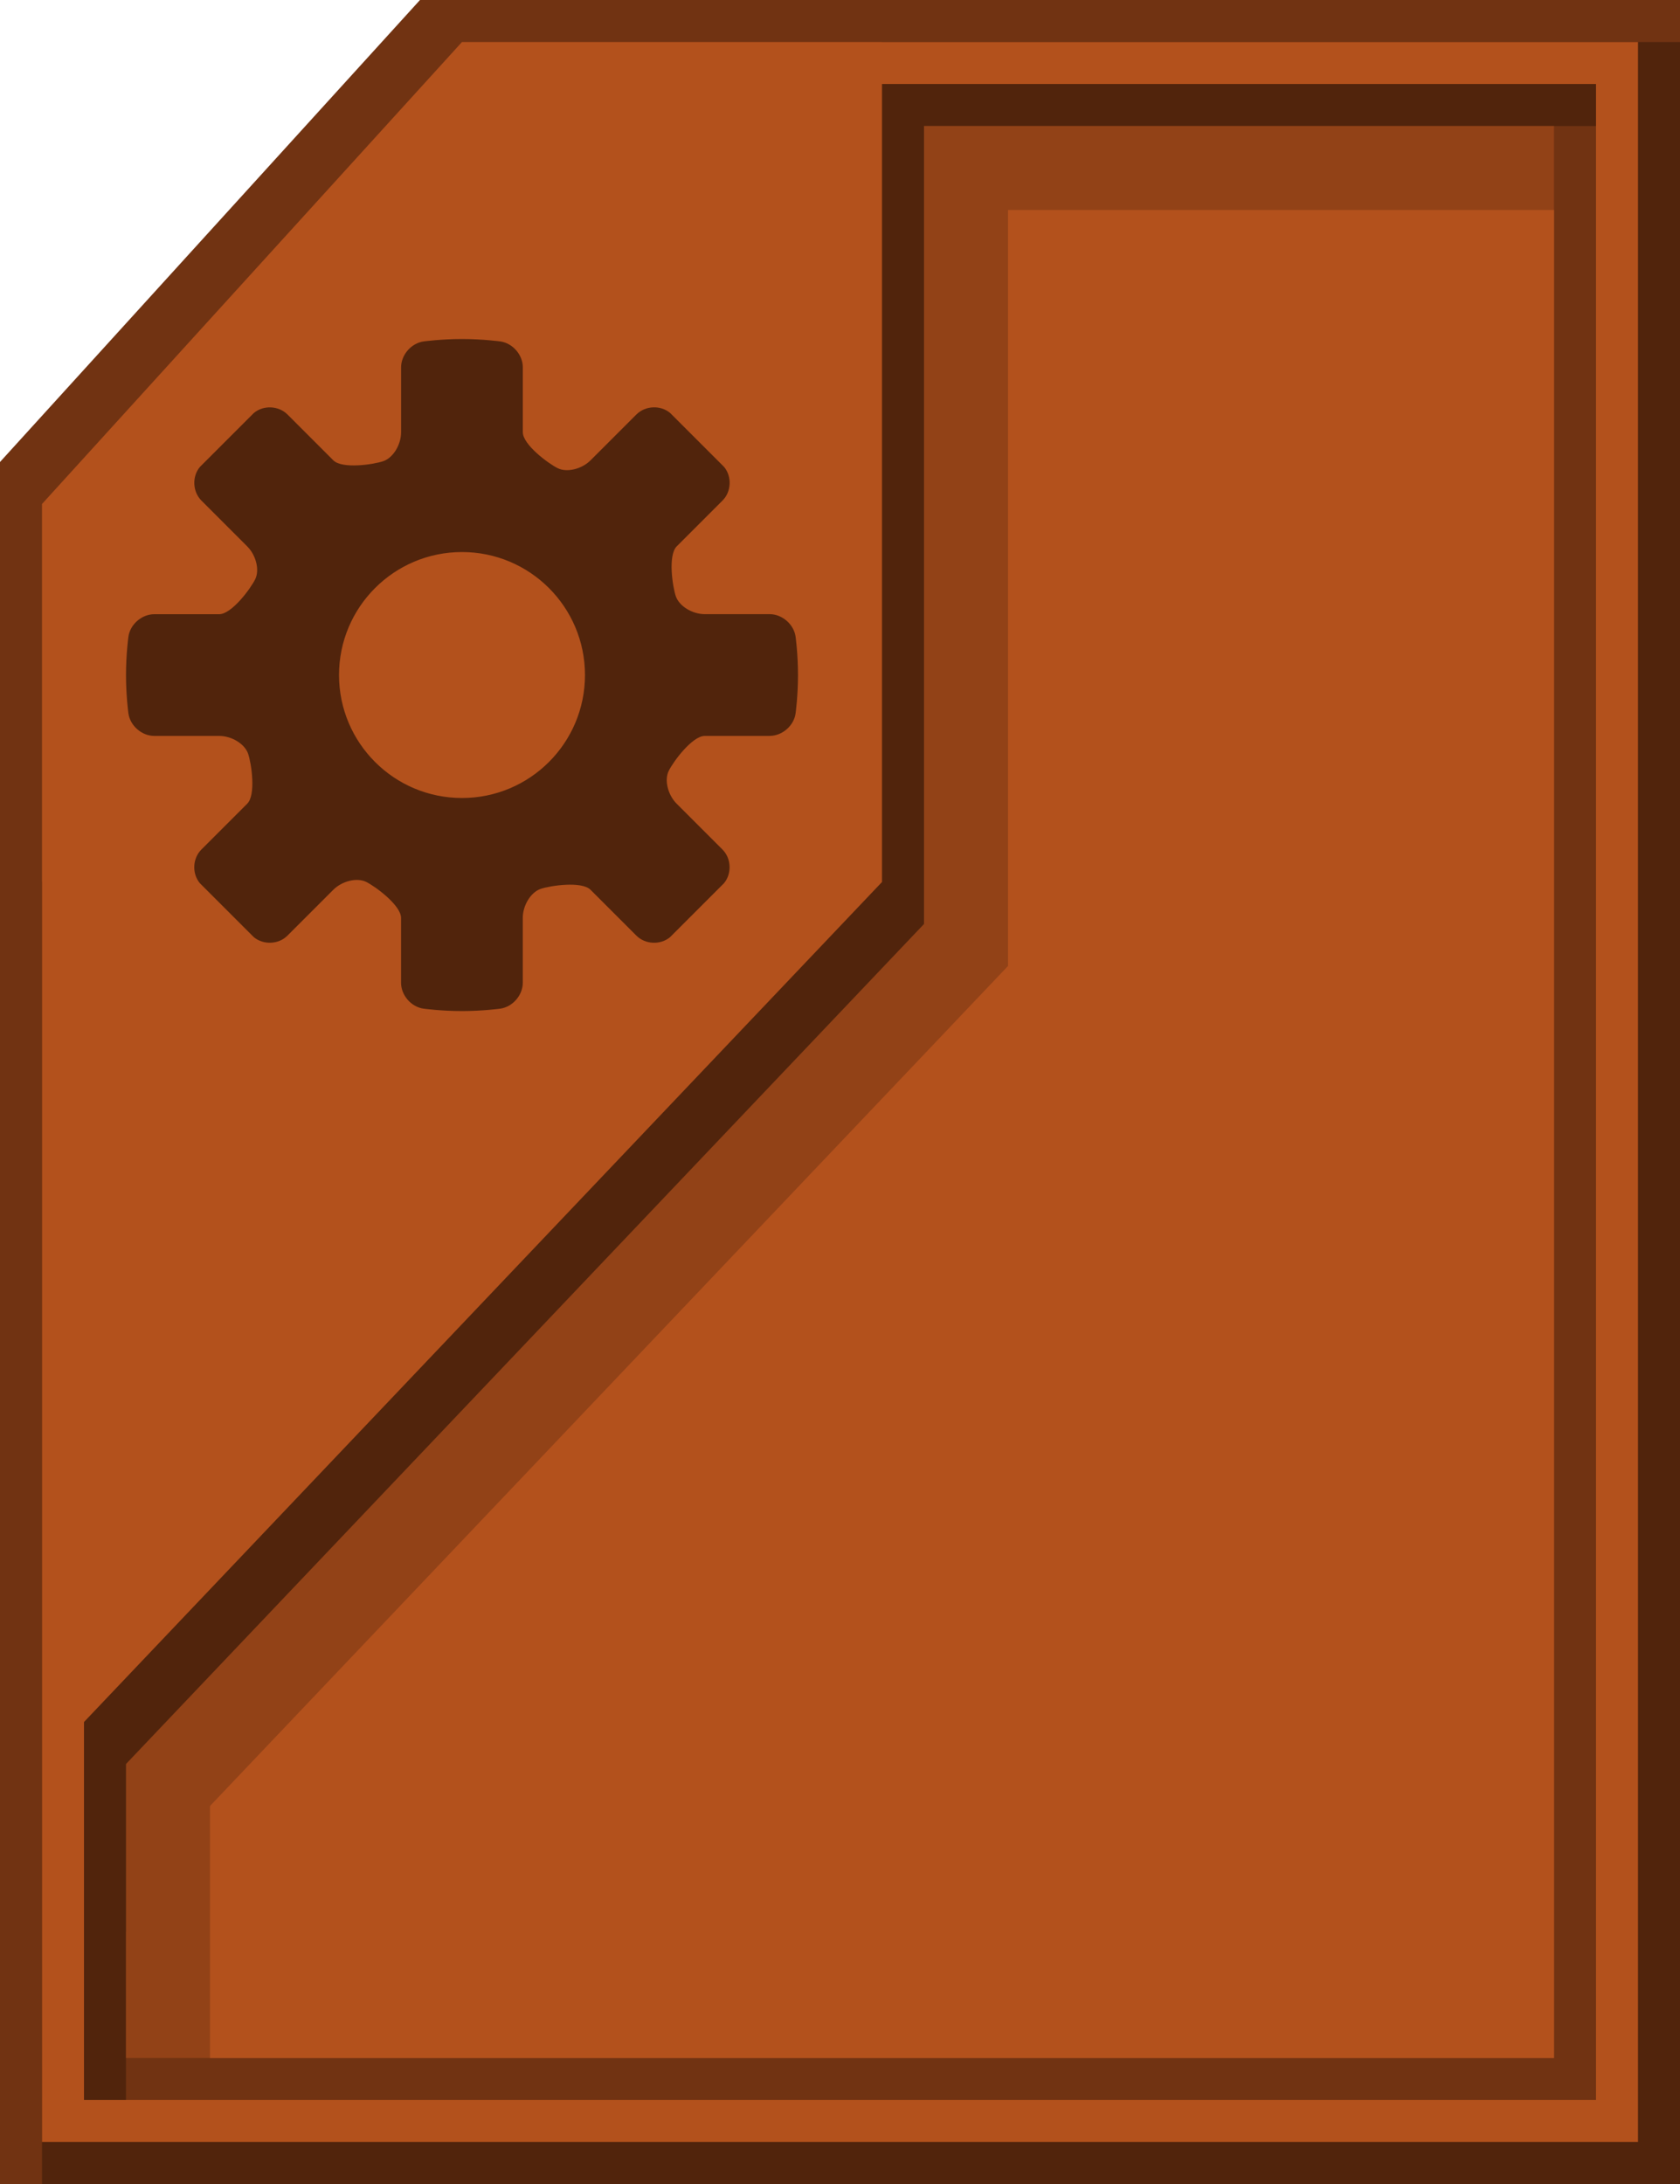 <?xml version="1.0" encoding="UTF-8" standalone="no"?>
<!-- Created with Inkscape (http://www.inkscape.org/) -->

<svg
   xmlns:dc="http://purl.org/dc/elements/1.1/"
   xmlns:cc="http://creativecommons.org/ns#"
   xmlns:rdf="http://www.w3.org/1999/02/22-rdf-syntax-ns#"
   xmlns:svg="http://www.w3.org/2000/svg"
   xmlns="http://www.w3.org/2000/svg"
   xmlns:sodipodi="http://sodipodi.sourceforge.net/DTD/sodipodi-0.dtd"
   xmlns:inkscape="http://www.inkscape.org/namespaces/inkscape"
   width="40"
   height="52"
   id="svg2"
   version="1.1"
   inkscape:version="0.48.4 r9939"
   sodipodi:docname="frame.svg">
  <defs
     id="defs4" />
  <sodipodi:namedview
     id="base"
     pagecolor="#ffffff"
     bordercolor="#666666"
     borderopacity="1.0"
     inkscape:pageopacity="0.0"
     inkscape:pageshadow="2"
     inkscape:zoom="16"
     inkscape:cx="25"
     inkscape:cy="26.606602"
     inkscape:document-units="px"
     inkscape:current-layer="layer1"
     showgrid="true"
     inkscape:snap-page="true"
     inkscape:object-nodes="true"
     inkscape:window-width="1920"
     inkscape:window-height="1019"
     inkscape:window-x="0"
     inkscape:window-y="26"
     inkscape:window-maximized="1"
     fit-margin-top="0"
     fit-margin-right="0"
     fit-margin-bottom="0"
     fit-margin-left="0">
    <inkscape:grid
       type="xygrid"
       id="grid2985"
       empspacing="5"
       visible="true"
       enabled="true"
       snapvisiblegridlinesonly="true"
       originx="-240px"
       originy="-445px" />
  </sodipodi:namedview>
  <g
     inkscape:label="Layer 1"
     inkscape:groupmode="layer"
     id="layer1"
     transform="translate(-240,-555.362)">
    <path
       style="fill:#713312;fill-opacity:1;fill-rule:evenodd;stroke:none"
       d="m 240,566.362 10,-11 30,0 0,52 -40,0 z"
       id="rect2987"
       inkscape:connector-curvature="0"
       sodipodi:nodetypes="cccccc" />
    <path
       style="fill:#51240c;fill-opacity:1;stroke:none"
       d="m 241,576.362 20,-20 19,0 0,51 -39,0 z"
       id="rect2991-1"
       inkscape:connector-curvature="0"
       sodipodi:nodetypes="cccccc" />
    <path
       style="fill:#b3511c;fill-opacity:1;stroke:none"
       d="m 241,567.362 10,-11 28,0 0,50 -38,0 z"
       id="rect2989"
       inkscape:connector-curvature="0"
       sodipodi:nodetypes="cccccc" />
    <path
       style="fill:#51240c;fill-opacity:1;stroke:none"
       d="m 261,557.362 17,0 0,48 -36,0 0,-9 19,-20 z"
       id="rect2991"
       inkscape:connector-curvature="0"
       sodipodi:nodetypes="ccccccc" />
    <path
       style="fill:#713312;fill-opacity:1;fill-rule:evenodd;stroke:none"
       d="m 262,581.362 0,-23 16,0 0,47 -35,0 0,-4 z"
       id="rect2987-7"
       inkscape:connector-curvature="0"
       sodipodi:nodetypes="ccccccc" />
    <path
       style="fill:#924217;fill-opacity:1;stroke:none"
       d="m 262,577.362 0,-19 15,0 0,46 -34,0 0,-7 z"
       id="rect3761"
       inkscape:connector-curvature="0"
       sodipodi:nodetypes="ccccccc" />
    <path
       style="fill:#b3511c;fill-opacity:1;stroke:none"
       d="m 264,578.362 0,-18 13,0 0,44 -32,0 0,-6 z"
       id="rect3763"
       inkscape:connector-curvature="0"
       sodipodi:nodetypes="ccccccc" />
    <path
       style="fill:#51240c;fill-opacity:1"
       inkscape:connector-curvature="0"
       d="m 258.326,572.883 c 0.299,0 0.577,-0.242 0.617,-0.538 0,0 0.057,-0.416 0.057,-0.911 0,-0.495 -0.057,-0.911 -0.057,-0.911 -0.041,-0.296 -0.319,-0.538 -0.617,-0.538 h -1.544 c -0.299,0 -0.609,-0.191 -0.69,-0.423 -0.08,-0.233 -0.191,-0.98 0.02,-1.191 l 1.091,-1.091 c 0.211,-0.211 0.228,-0.572 0.036,-0.802 l -1.284,-1.284 c -0.23,-0.192 -0.59,-0.175 -0.802,0.036 l -1.091,1.091 c -0.211,0.211 -0.563,0.296 -0.782,0.189 -0.219,-0.107 -0.832,-0.559 -0.832,-0.858 v -1.544 c 0,-0.299 -0.242,-0.577 -0.538,-0.617 0,0 -0.416,-0.057 -0.911,-0.057 -0.495,0 -0.911,0.057 -0.911,0.057 -0.296,0.041 -0.538,0.319 -0.538,0.617 v 1.544 c 0,0.299 -0.19,0.609 -0.423,0.69 -0.233,0.08 -0.98,0.191 -1.191,-0.02 l -1.091,-1.091 c -0.211,-0.211 -0.572,-0.228 -0.801,-0.036 l -1.284,1.284 c -0.192,0.23 -0.175,0.59 0.036,0.802 l 1.091,1.091 c 0.211,0.211 0.297,0.563 0.189,0.782 -0.107,0.219 -0.559,0.832 -0.858,0.832 h -1.544 c -0.299,0 -0.577,0.242 -0.617,0.538 0,0 -0.057,0.416 -0.057,0.911 0,0.495 0.057,0.911 0.057,0.911 0.041,0.296 0.319,0.538 0.617,0.538 h 1.544 c 0.299,0 0.609,0.19 0.689,0.423 0.08,0.233 0.191,0.98 -0.021,1.191 l -1.091,1.091 c -0.211,0.211 -0.228,0.572 -0.036,0.802 l 1.284,1.284 c 0.23,0.191 0.59,0.175 0.801,-0.036 l 1.091,-1.091 c 0.211,-0.211 0.563,-0.296 0.782,-0.189 0.219,0.107 0.832,0.559 0.832,0.858 v 1.544 c 0,0.299 0.242,0.577 0.538,0.617 0,0 0.416,0.057 0.911,0.057 0.495,0 0.911,-0.057 0.911,-0.057 0.296,-0.041 0.538,-0.319 0.538,-0.617 v -1.544 c 0,-0.299 0.19,-0.609 0.423,-0.69 0.233,-0.08 0.98,-0.191 1.191,0.021 l 1.091,1.091 c 0.211,0.211 0.572,0.228 0.802,0.036 l 1.284,-1.284 c 0.191,-0.23 0.175,-0.59 -0.036,-0.802 l -1.091,-1.091 c -0.211,-0.211 -0.297,-0.563 -0.189,-0.782 0.107,-0.219 0.559,-0.832 0.858,-0.832 h 1.544 z M 251,574.362 c -1.617,0 -2.928,-1.311 -2.928,-2.928 0,-1.617 1.311,-2.928 2.928,-2.928 1.617,0 2.928,1.311 2.928,2.928 0,1.617 -1.311,2.928 -2.928,2.928 z"
       id="path3818" />
  </g>
</svg>
